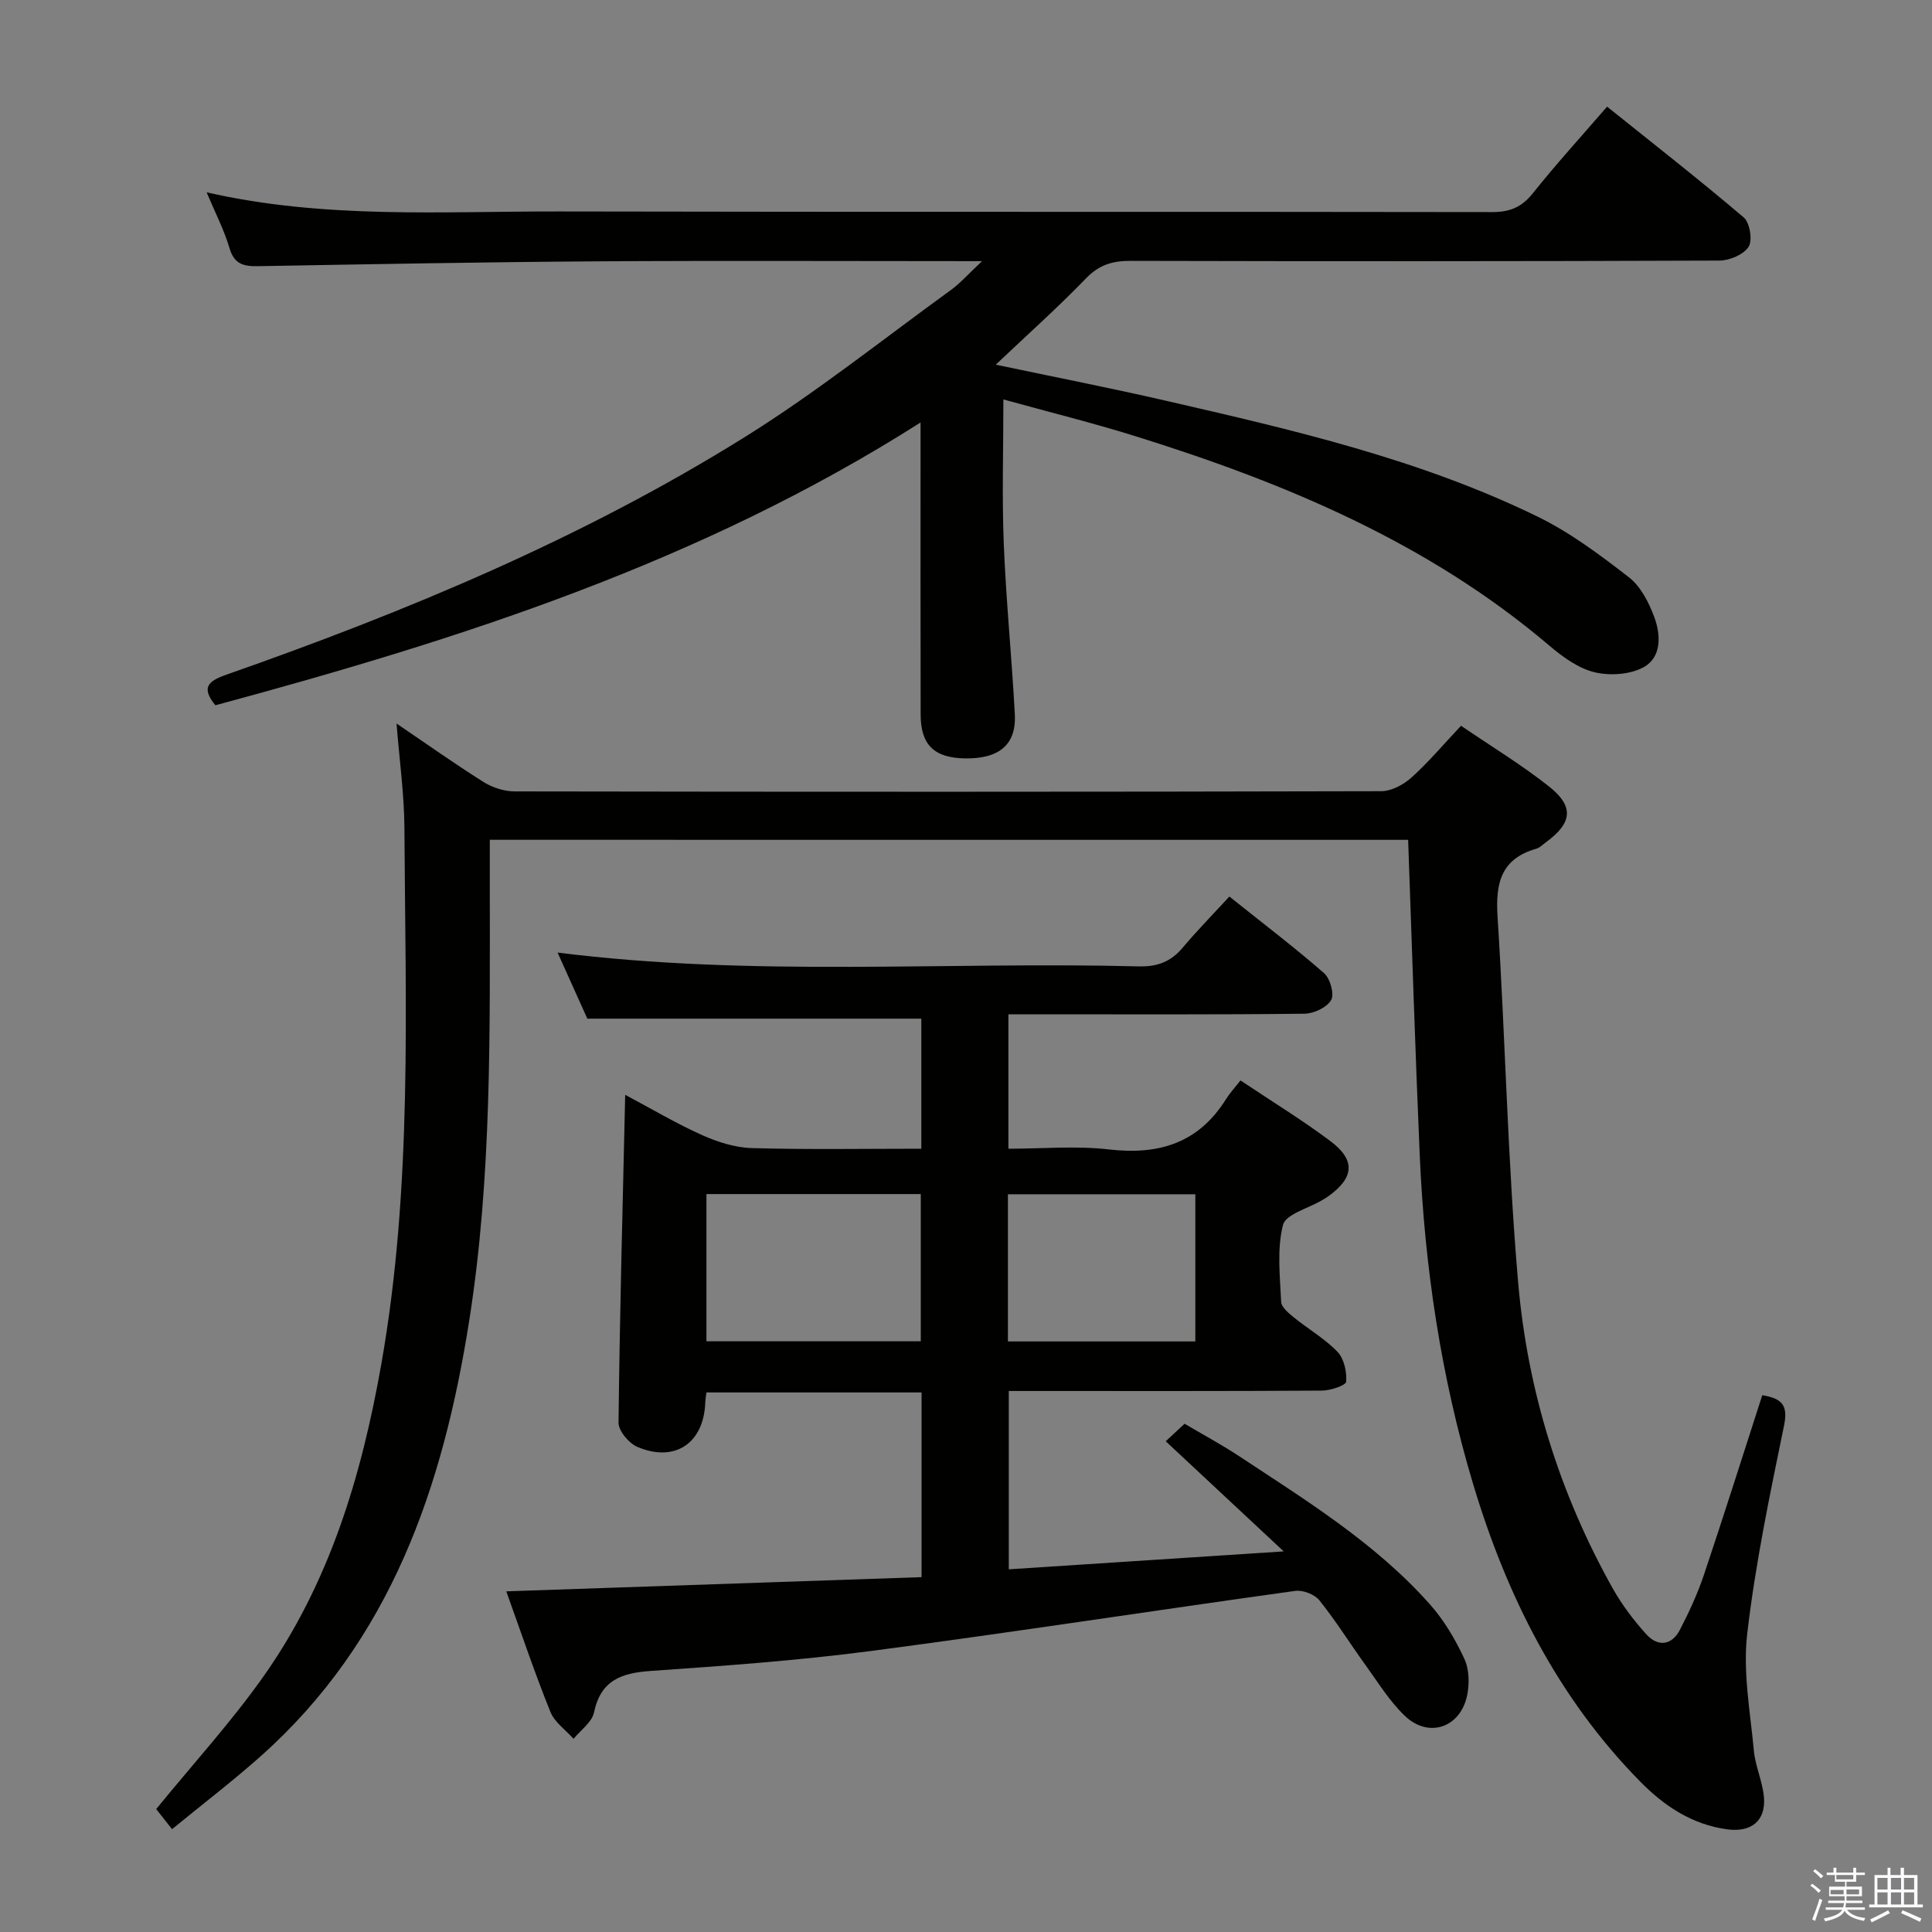 <svg enable-background="new 0 0 400 400" viewBox="0 0 400 400" xmlns="http://www.w3.org/2000/svg"><rect x="0" y="0" width="400" height="400" fill="#808080" stroke="none"/><path d="m374.8 390.4.4-.4c.7.5 1.3 1 1.8 1.4l-.5.5c-.5-.6-1.1-1.1-1.7-1.5zm1 7.3-.6-.3c.5-1.4 1.1-2.8 1.5-4.3.2.1.4.2.6.3-.5 1.3-1 2.8-1.5 4.3zm-.4-10.3.4-.4c.4.3 1 .8 1.7 1.4l-.5.5c-.4-.5-1-1-1.6-1.5zm2.5.3h1.7v-1h.6v1h3.5v-1h.6v1h1.8v.5h-1.8v1.4h-2v1h3.2v2h-3.2v.9h3.3v.5h-3.4c0 .3-.1.6-.1.9h4v.5h-3.7c.7.9 1.9 1.5 3.8 1.7-.1.2-.2.4-.3.6-2.1-.4-3.5-1.1-4-2.1-.4 1-1.8 1.7-4 2.2-.1-.2-.2-.4-.3-.6 2.1-.4 3.4-1 3.8-1.8h-3.4v-.5h3.6c.1-.3.1-.6.2-.9h-3.3v-.5h3.4c0-.3 0-.6 0-.9h-3.2v-2h3.3v-1h-2.1v-1.4h-1.7v-.5zm1.1 3.5v1h2.7c0-.3 0-.4 0-.4 0-.2 0-.2 0-.2 0-.1 0-.2 0-.3h-2.7zm1.2-3v.9h3.5v-.9zm4.7 3h-2.6v.6.4h2.6z" fill="#fbfafc"/><path d="m393.6 386.7h.6v1.5h2.8v6.1h1.1v.6h-11.1v-.6h1.1v-6.1h2.7v-1.5h.6v1.5h2.1v-1.5zm-2.7 8.8.4.6c-1.2.6-2.5 1.3-3.8 1.9-.1-.2-.2-.4-.3-.6 1.2-.6 2.5-1.2 3.7-1.9zm-2.2-6.7v2.4h2.1v-2.4zm0 3v2.5h2.1v-2.5zm2.8-3v2.4h2.1v-2.4zm0 3v2.5h2.1v-2.5zm6 6.1c-1.4-.7-2.7-1.3-3.9-1.8l.3-.6c1.5.6 2.7 1.2 3.9 1.7zm-1.2-9.1h-2.1v2.4h2.1zm-2.1 3v2.5h2.1v-2.5z" fill="#fbfafc"/><g fill="#010100"><path d="m104.82 329.47c29.05-.99 57.45-1.96 85.98-2.94 0-13.08 0-25.51 0-38.24-14.93 0-29.65 0-44.54 0-.1.81-.22 1.44-.24 2.07-.3 8.42-6.26 12.51-14.05 9.21-1.76-.74-3.93-3.33-3.91-5.04.25-22.42.85-44.83 1.38-67.86 5.44 2.89 10.53 5.92 15.9 8.33 3.21 1.44 6.84 2.6 10.32 2.7 11.61.33 23.23.13 35.09.13 0-9.46 0-18.37 0-26.93-22.9 0-45.61 0-69.15 0-1.71-3.8-3.85-8.54-6.16-13.68 40.48 5.1 80.45 1.83 120.33 2.86 3.85.1 6.64-.97 9.09-3.87 2.99-3.55 6.25-6.88 9.67-10.59 7.03 5.62 13.5 10.53 19.6 15.86 1.27 1.11 2.17 4.34 1.47 5.57-.89 1.54-3.6 2.81-5.54 2.83-18.49.21-36.99.12-55.48.12-1.82 0-3.64 0-5.8 0v27.83c7.02 0 14.01-.64 20.83.15 10.34 1.2 18.54-1.33 24.22-10.41.79-1.26 1.82-2.37 3-3.88 6.6 4.42 12.81 8.21 18.61 12.56 5.28 3.96 4.93 7.59-.47 11.46-.4.29-.84.53-1.27.79-2.82 1.68-7.52 2.89-8.08 5.13-1.26 5.02-.62 10.57-.37 15.88.05 1.14 1.57 2.39 2.67 3.28 2.97 2.41 6.38 4.37 8.99 7.09 1.37 1.43 1.95 4.14 1.8 6.19-.05.75-3.22 1.82-4.97 1.84-19.66.13-39.32.08-58.98.08-1.82 0-3.65 0-5.9 0v36.92c18.58-1.21 37.02-2.41 56.92-3.71-8.63-8.06-16.34-15.25-24.43-22.8 1.18-1.09 2.36-2.19 3.91-3.63 3.75 2.22 7.52 4.24 11.08 6.58 14.02 9.26 28.41 18.1 39.7 30.8 2.93 3.29 5.27 7.27 7.13 11.27 1.03 2.2 1.09 5.26.56 7.7-1.44 6.6-7.95 8.79-12.83 4.17-3.2-3.04-5.59-6.97-8.21-10.59-3.21-4.44-6.11-9.12-9.54-13.39-.99-1.23-3.41-2.15-5-1.93-29.26 4.06-58.46 8.58-87.75 12.43-15.15 1.99-30.42 3.08-45.67 4.14-6.07.42-10.35 1.92-11.75 8.6-.42 2.03-2.77 3.65-4.23 5.46-1.64-1.85-3.93-3.43-4.8-5.59-3.27-8.11-6.06-16.42-9.13-24.95zm41.44-82.25v30.48h44.38c0-10.35 0-20.39 0-30.48-14.93 0-29.51 0-44.38 0zm62.42 30.51h38.8c0-10.31 0-20.34 0-30.47-13.07 0-25.8 0-38.8 0z"/><path d="m101.41 173.87v8.87c-.01 30.29.48 60.58-4.26 90.67-5.42 34.43-16.21 66.2-43.2 90.22-5.82 5.17-12.02 9.91-18.33 15.08-1.52-1.92-2.62-3.32-3.28-4.16 7.61-9.34 15.47-17.94 22.15-27.38 13.72-19.37 20.37-41.59 24.45-64.71 6.5-36.81 4.99-73.96 4.79-111.04-.04-6.95-1.02-13.89-1.63-21.62 6.27 4.25 12.03 8.34 17.99 12.09 1.83 1.15 4.25 1.95 6.4 1.96 59.83.1 119.66.11 179.48-.04 2.12-.01 4.62-1.35 6.26-2.83 3.56-3.21 6.67-6.91 10.26-10.72 6.2 4.23 12.46 8.03 18.17 12.53 5.29 4.16 4.87 7.59-.55 11.56-.67.49-1.31 1.17-2.07 1.38-7.3 2.09-8.43 7.15-7.99 14.04 1.62 25.22 2.09 50.52 4.26 75.68 1.93 22.36 8.52 43.65 19.56 63.36 1.93 3.44 4.37 6.68 7.03 9.6 2.39 2.61 5.25 2.25 6.92-1 1.9-3.67 3.66-7.47 4.97-11.39 4.12-12.26 8.01-24.59 12.07-37.16 4.05.68 5.39 2.01 4.5 6.32-2.94 14.29-5.94 28.63-7.62 43.1-.92 7.9.63 16.12 1.38 24.17.3 3.27 1.82 6.42 2.09 9.69.39 4.85-2.65 7.26-7.56 6.61-7.29-.97-13.06-4.81-18.05-9.88-17.1-17.37-27.66-38.5-34.59-61.56-6.67-22.21-10.06-45.02-11.07-68.15-.94-21.6-1.6-43.21-2.4-65.28-63.04-.01-126.22-.01-190.13-.01z"/><path d="m203.32 54.07c-27.67 0-53.83-.13-79.98.04-23.31.15-46.62.59-69.92 1-2.97.05-4.92-.4-5.9-3.72-1.1-3.75-2.94-7.28-4.74-11.57 24.6 5.6 48.94 3.9 73.16 3.96 64.32.14 128.64.02 192.96.13 3.69.01 6.15-1 8.46-3.9 4.77-5.98 9.93-11.64 15.37-17.93 9.56 7.67 19.09 15.11 28.29 22.94 1.27 1.08 1.86 4.73 1.01 6.07-1.03 1.62-3.93 2.85-6.02 2.86-40.66.16-81.31.16-121.97.06-3.72-.01-6.49.82-9.19 3.62-5.74 5.94-11.92 11.46-18.69 17.87 12.39 2.61 23.86 4.85 35.24 7.47 26.23 6.03 52.5 12.08 76.86 23.95 6.79 3.3 13 7.96 19 12.61 2.45 1.9 4.14 5.25 5.26 8.28 1.35 3.66 1.52 8.28-2.25 10.34-2.8 1.53-7 1.8-10.18 1.02-3.38-.83-6.61-3.2-9.35-5.53-25.12-21.34-54.77-33.7-85.76-43.36-8.82-2.75-17.8-4.97-27.24-7.58 0 10.42-.31 20.17.08 29.9.47 11.78 1.67 23.54 2.29 35.32.33 6.25-3.26 9.2-10.27 9.1-6.39-.09-9.21-2.77-9.23-9.03-.04-18-.02-35.99-.02-53.99 0-1.79 0-3.59 0-6.53-45.54 28.98-95.33 44.88-146 58.55-2.85-3.52-1.74-4.92 2.16-6.29 37.39-13.11 73.91-28.3 107.61-49.34 14.77-9.23 28.47-20.17 42.6-30.41 1.95-1.44 3.58-3.31 6.36-5.91z"/></g></svg>